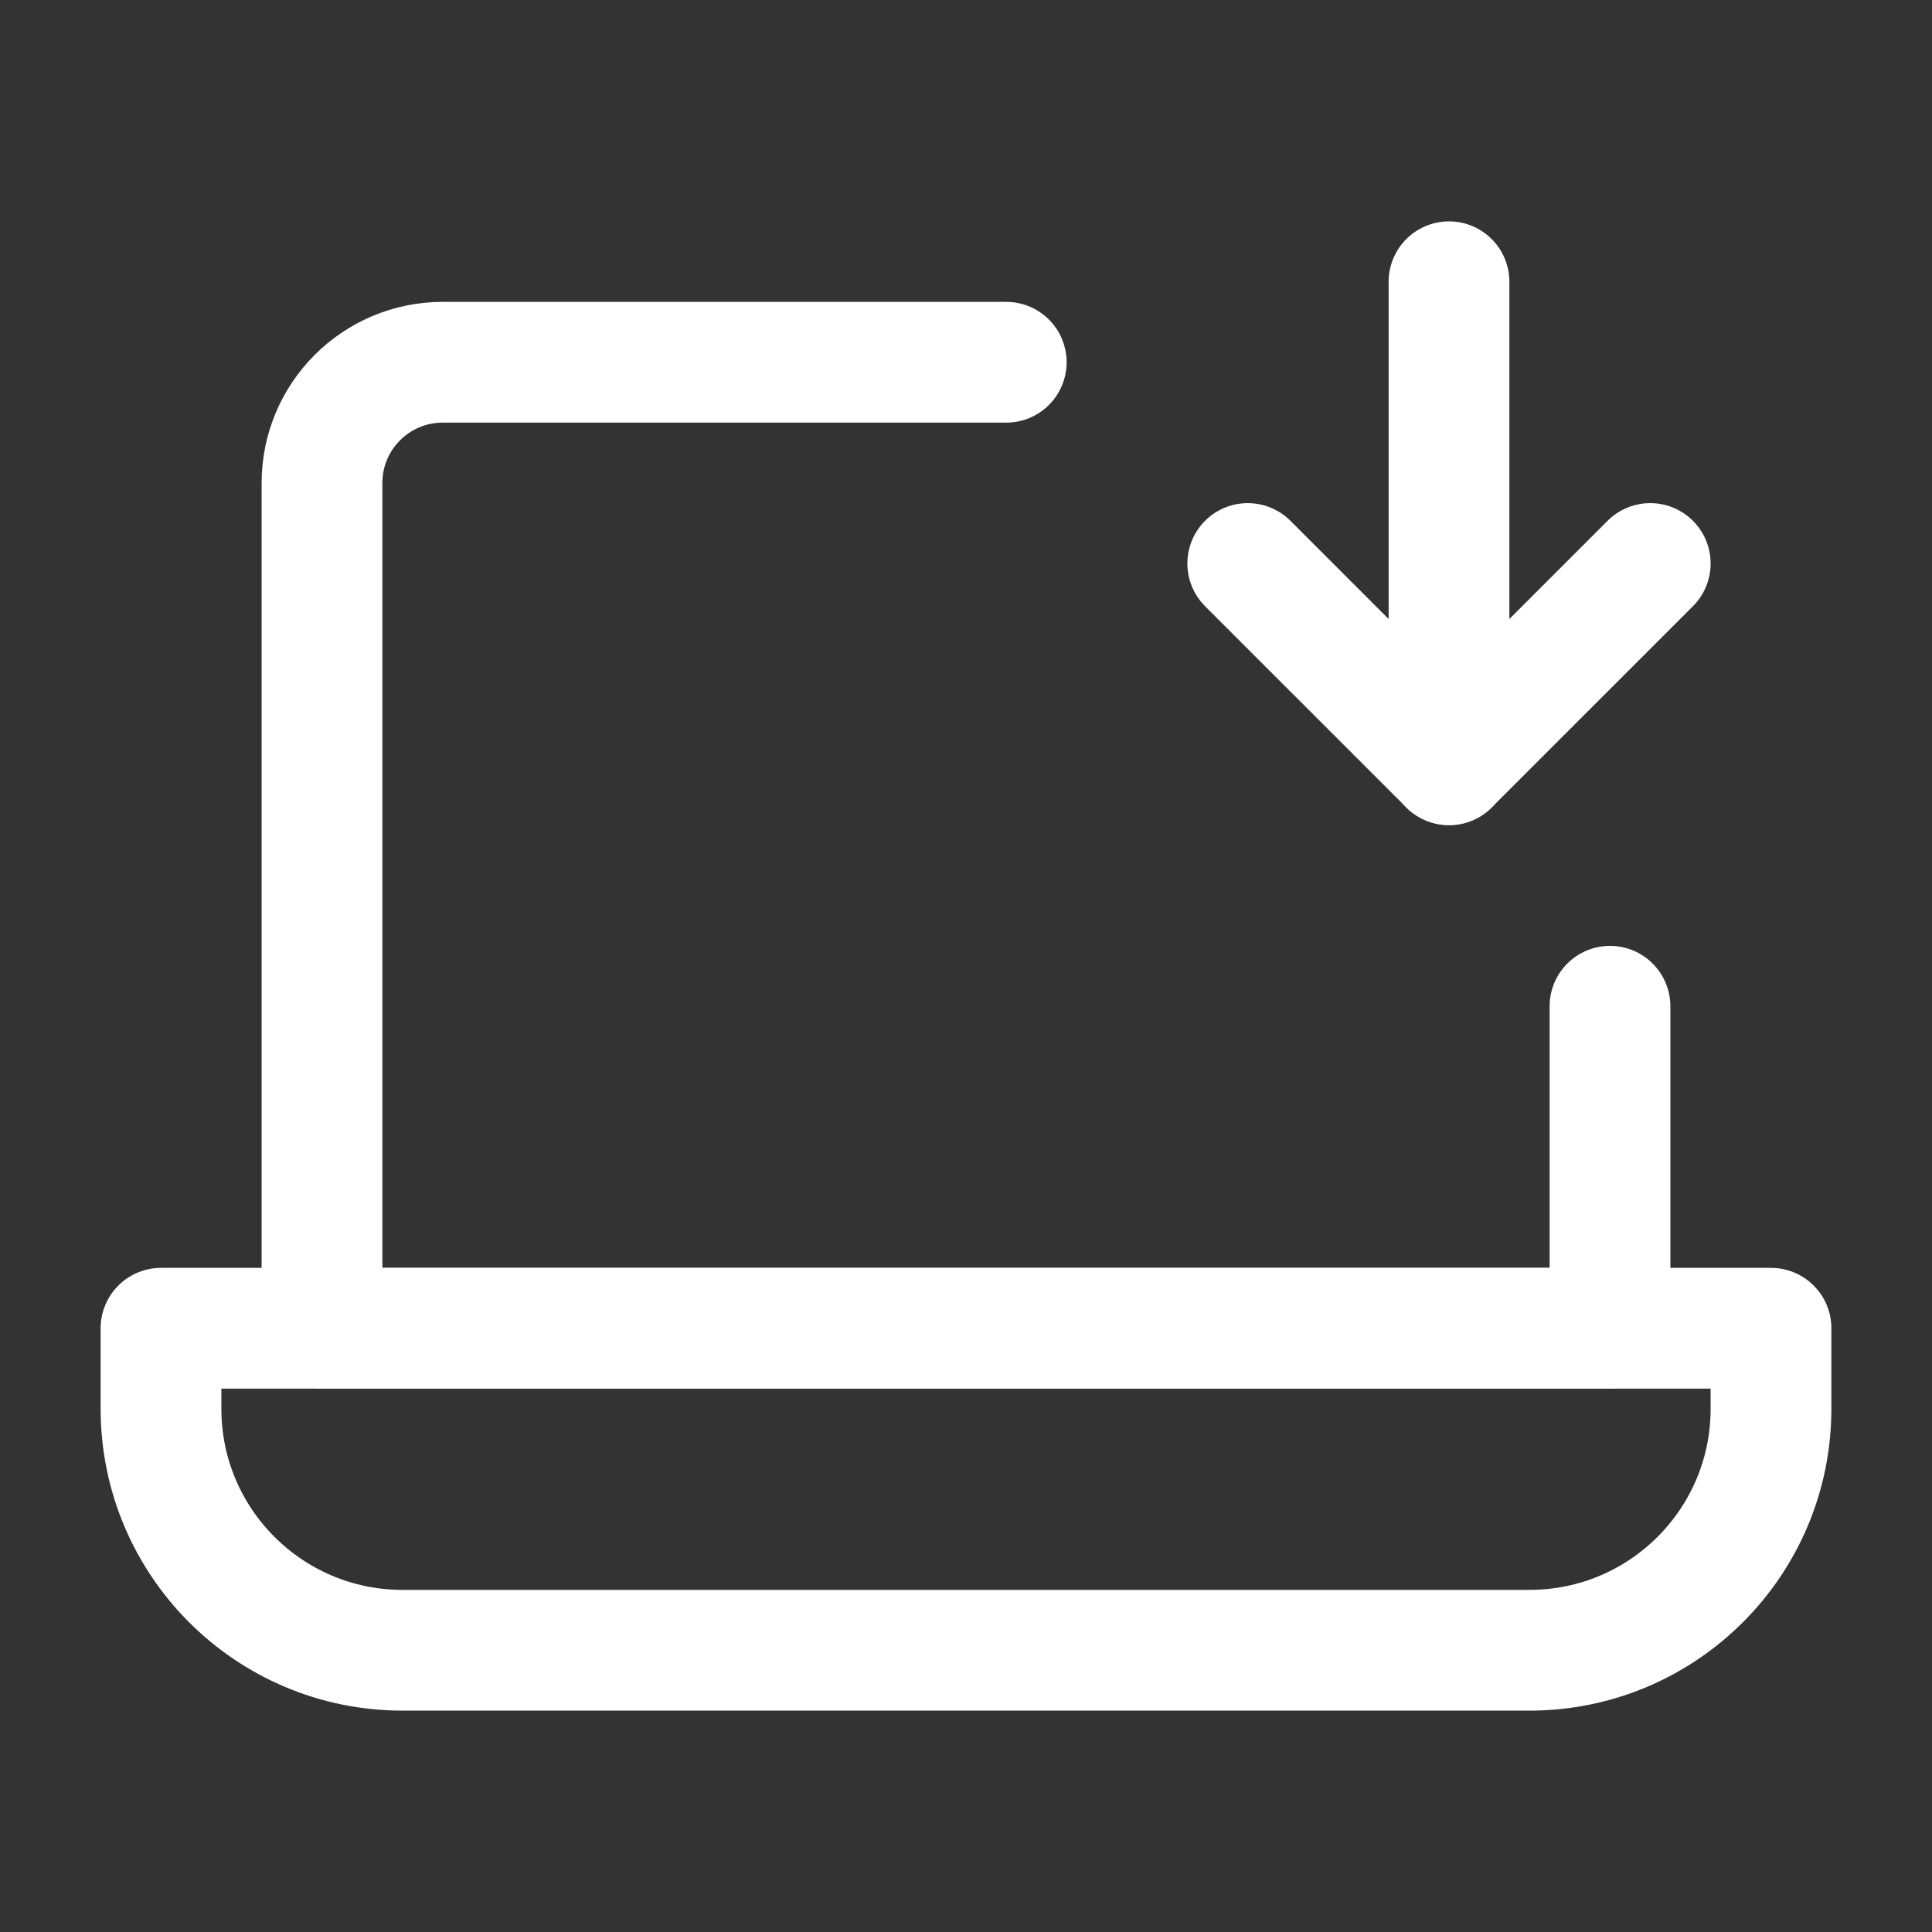 <?xml version="1.0" encoding="UTF-8"?><svg width="32" height="32" viewBox="0 0 48 48" fill="none" xmlns="http://www.w3.org/2000/svg"><rect x="0" y="0" width="48" height="48" fill="#333333" stroke="none"/><path d="M25 9H11C9.343 9 8 10.343 8 12V33H40V25" stroke="#ffffff" stroke-width="3" stroke-linecap="round" stroke-linejoin="round"/><path d="M4 33H44V35C44 38.314 41.314 41 38 41H10C6.686 41 4 38.314 4 35V33Z" fill="none" stroke="#ffffff" stroke-width="3" stroke-linejoin="round"/><path d="M31 14L36 19L41 14" stroke="#ffffff" stroke-width="3" stroke-linecap="round" stroke-linejoin="round"/><path d="M36 7L36 19" stroke="#ffffff" stroke-width="3" stroke-linecap="round" stroke-linejoin="round"/></svg>